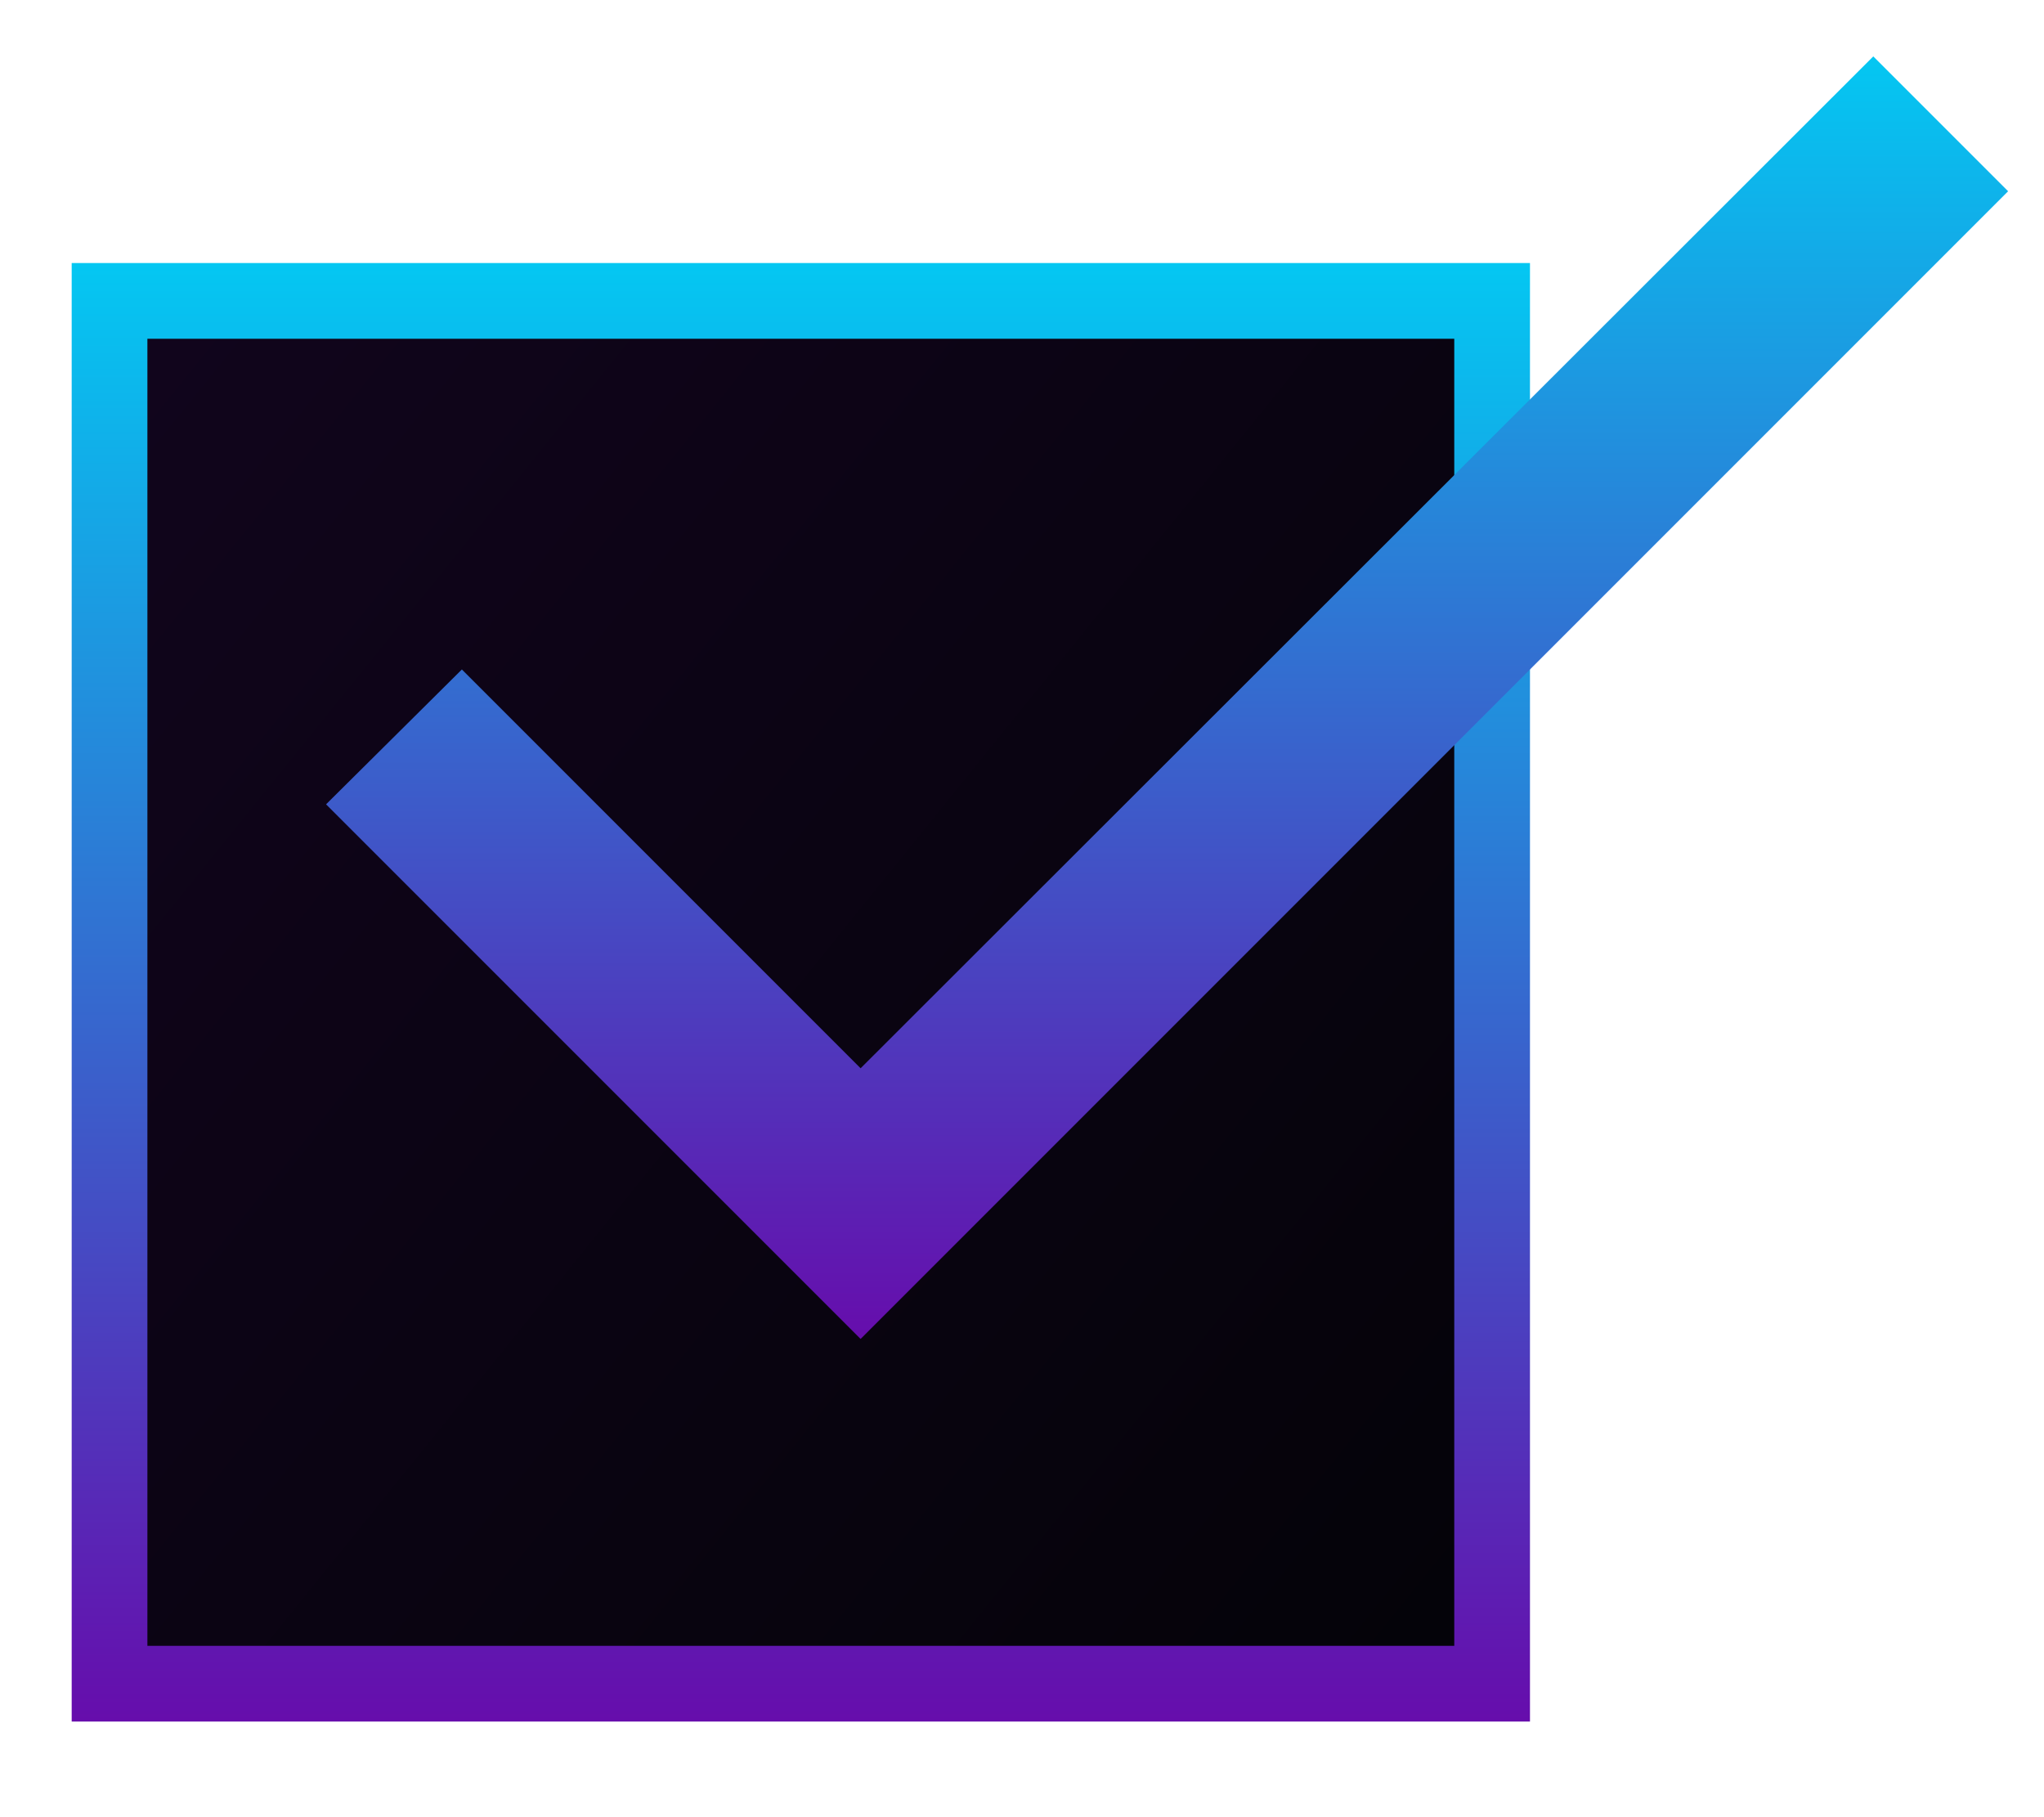 <svg width="27" height="24" viewBox="0 0 27 24" fill="none" xmlns="http://www.w3.org/2000/svg">
<rect x="1.447" y="3.974" width="18.263" height="18.263" fill="url(#paint0_linear_1142_342)" stroke="url(#paint1_linear_1142_342)"/>
<g clip-path="url(#clip0_1142_342)">
<path d="M11.368 14.109L6.101 8.842L4.307 10.623L11.368 17.684L26.526 2.526L24.745 0.745L11.368 14.109Z" fill="url(#paint2_linear_1142_342)"/>
</g>
<defs>
<linearGradient id="paint0_linear_1142_342" x1="0.643" y1="2.708" x2="22.699" y2="20.534" gradientUnits="userSpaceOnUse">
<stop stop-color="#12051E"/>
<stop offset="1" stop-color="#030307"/>
</linearGradient>
<linearGradient id="paint1_linear_1142_342" x1="10.579" y1="3.474" x2="10.579" y2="22.737" gradientUnits="userSpaceOnUse">
<stop stop-color="#04C7F2"/>
<stop offset="1" stop-color="#660DAC"/>
</linearGradient>
<linearGradient id="paint2_linear_1142_342" x1="15.417" y1="0.745" x2="15.417" y2="17.684" gradientUnits="userSpaceOnUse">
<stop stop-color="#04C7F2"/>
<stop offset="1" stop-color="#660DAC"/>
</linearGradient>
<clipPath id="clip0_1142_342">
<rect width="27" height="24" fill="white"/>
</clipPath>
</defs>
</svg>
